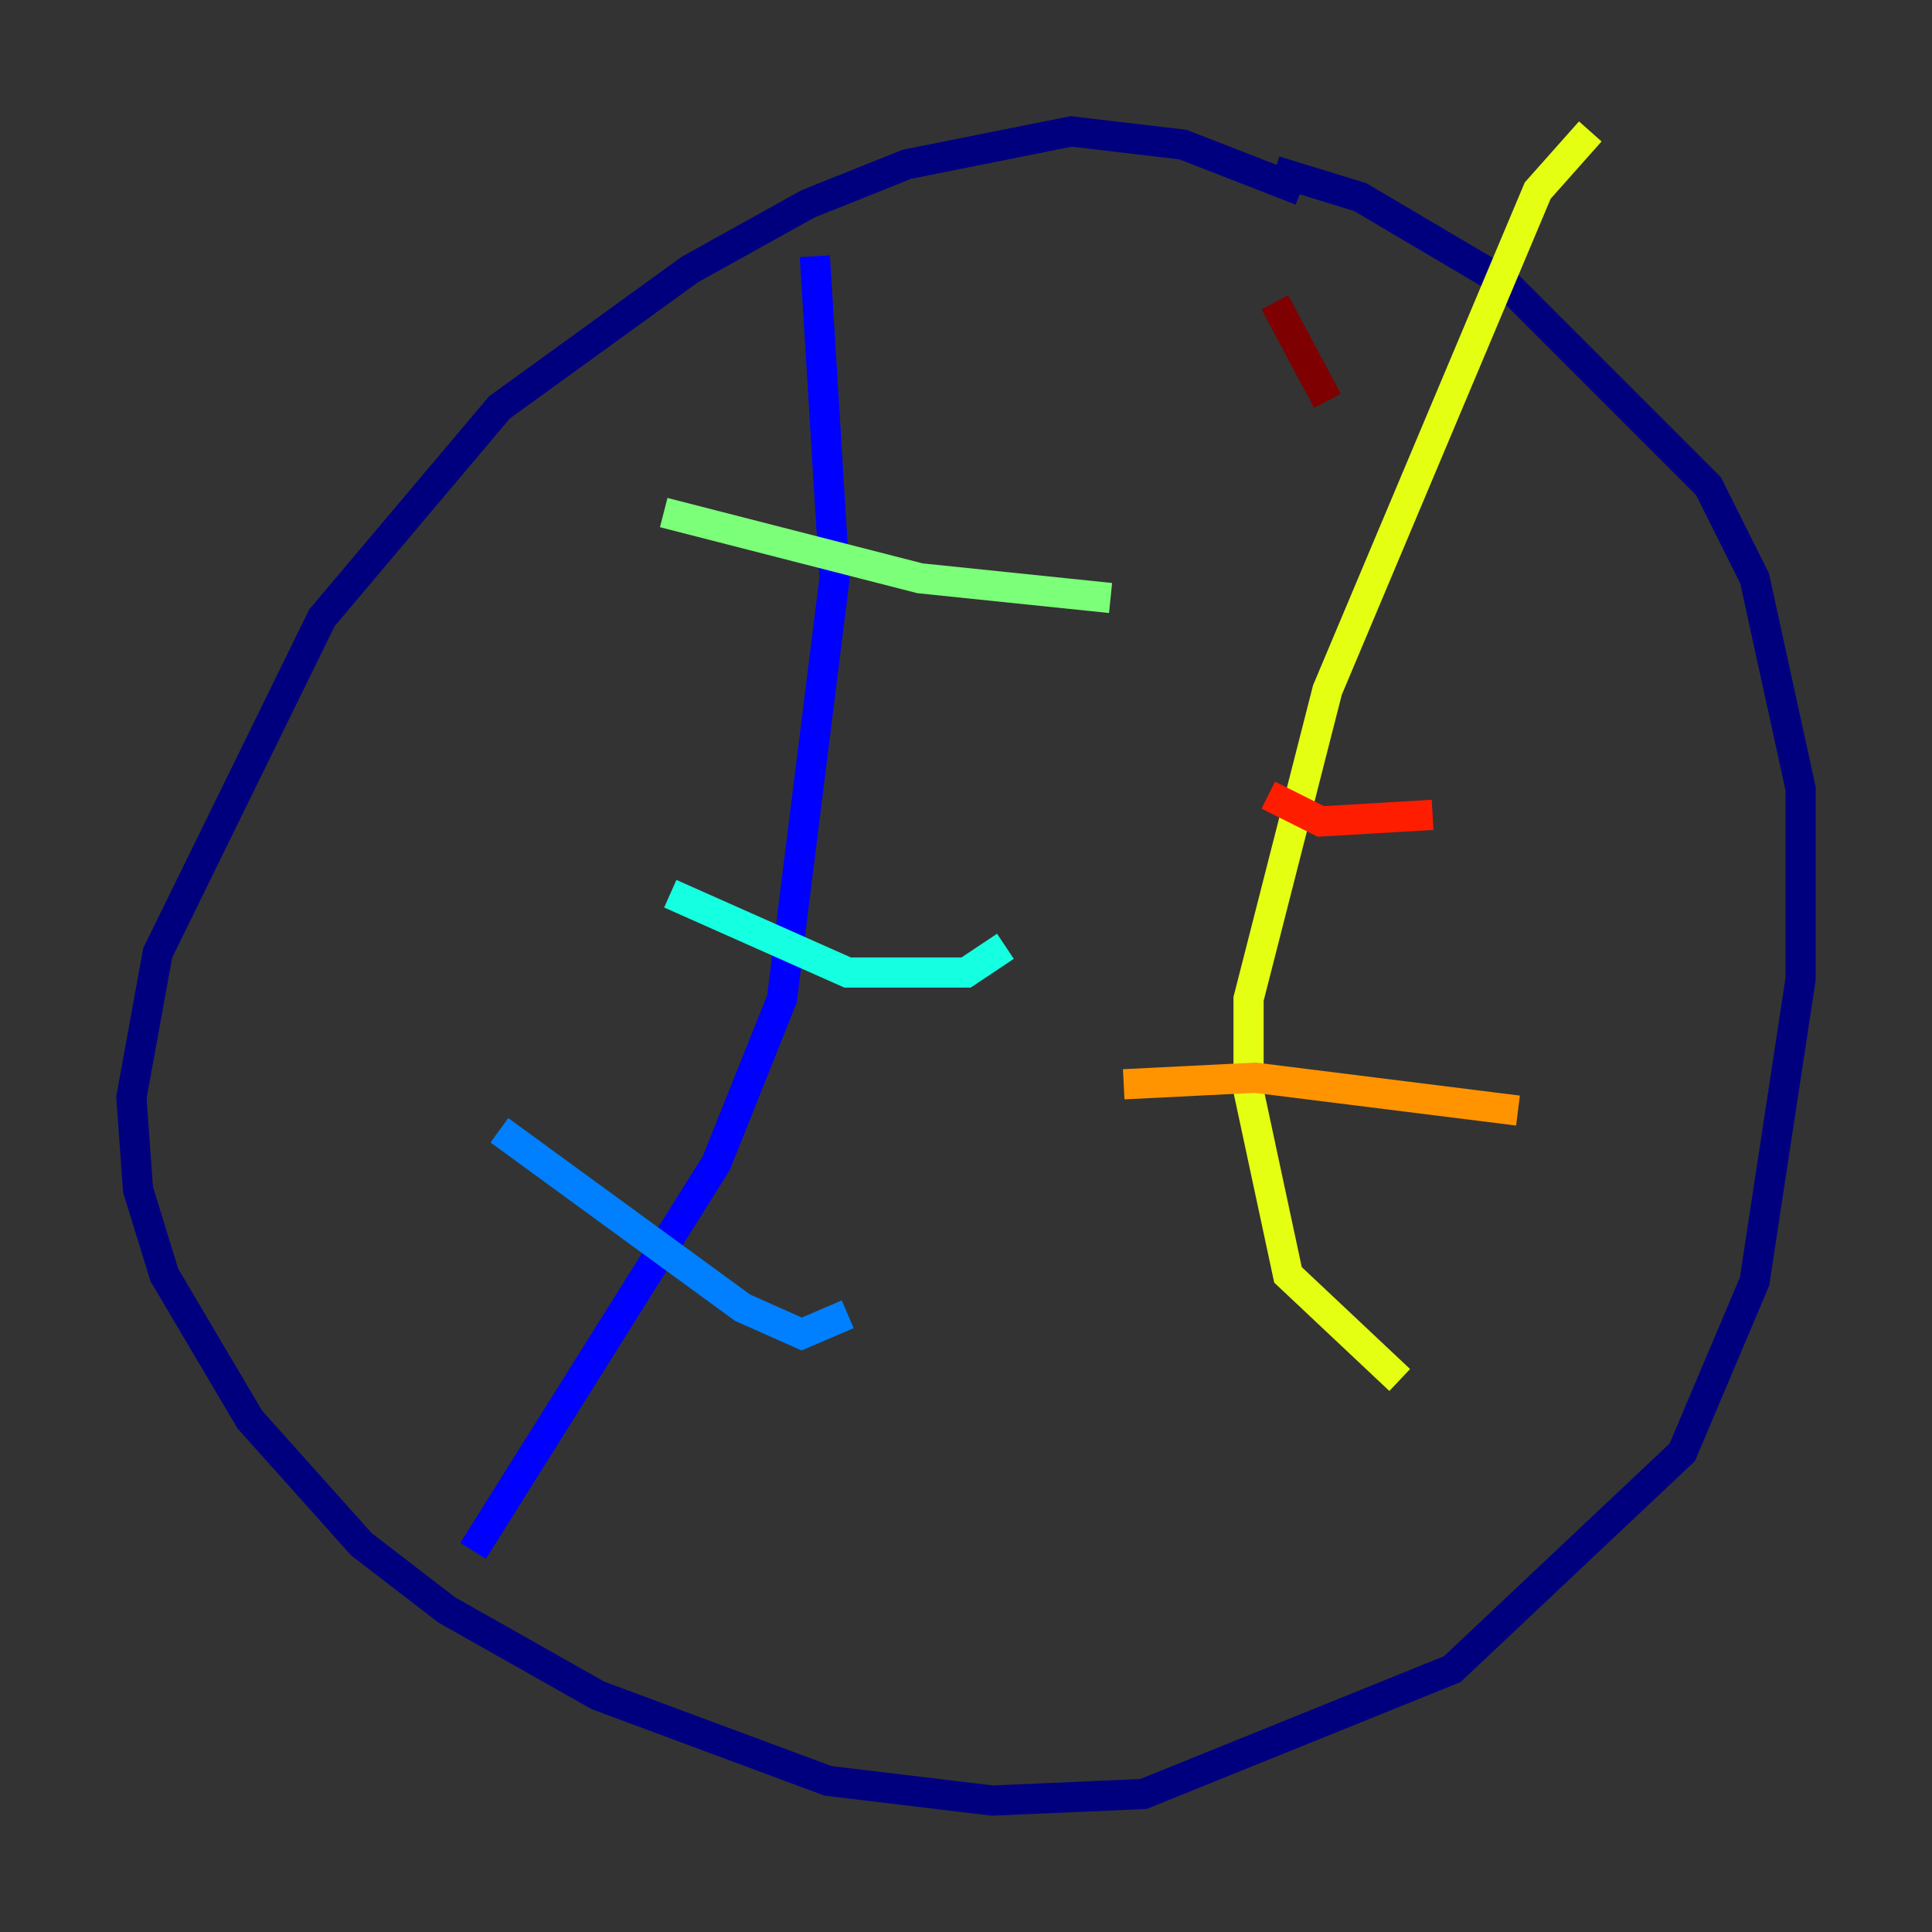 <?xml version="1.0" encoding="utf-8" ?>
<svg baseProfile="tiny" height="128" version="1.2" viewBox="0,0,128,128" width="128" xmlns="http://www.w3.org/2000/svg" xmlns:ev="http://www.w3.org/2001/xml-events" xmlns:xlink="http://www.w3.org/1999/xlink"><rect x="0" y="0" width="128" height="128" fill="#333333" stroke="none"/><defs /><polyline fill="none" points="86.204,12.626 78.367,9.578 70.966,8.707 60.082,10.884 53.551,13.497 45.714,17.85 33.088,26.993 21.333,40.925 10.449,63.129 8.707,72.707 9.143,78.803 10.884,84.463 16.544,94.041 23.946,102.313 29.605,106.667 39.619,112.326 54.857,117.986 65.742,119.293 75.755,118.857 96.218,110.585 111.456,96.218 116.245,84.898 119.293,64.871 119.293,52.245 116.245,38.313 113.197,32.218 99.701,18.721 90.122,13.061 84.463,11.32" stroke="#00007f" stroke-width="2" /><polyline fill="none" points="31.347,102.748 47.456,77.061 51.809,66.177 55.292,38.313 53.986,16.98" stroke="#0000ff" stroke-width="2" /><polyline fill="none" points="33.088,74.884 49.197,86.639 53.116,88.381 56.163,87.075" stroke="#0080ff" stroke-width="2" /><polyline fill="none" points="44.408,59.211 56.163,64.435 64.0,64.435 66.612,62.694" stroke="#15ffe1" stroke-width="2" /><polyline fill="none" points="43.973,33.959 60.952,38.313 73.578,39.619" stroke="#7cff79" stroke-width="2" /><polyline fill="none" points="105.361,8.707 101.878,12.626 87.946,45.714 82.721,66.177 82.721,72.272 85.333,84.463 92.735,91.429" stroke="#e4ff12" stroke-width="2" /><polyline fill="none" points="74.449,71.837 83.156,71.401 100.571,73.578" stroke="#ff9400" stroke-width="2" /><polyline fill="none" points="84.027,52.68 87.51,54.422 94.912,53.986" stroke="#ff1d00" stroke-width="2" /><polyline fill="none" points="84.463,20.027 87.946,26.558" stroke="#7f0000" stroke-width="2" /></svg>
